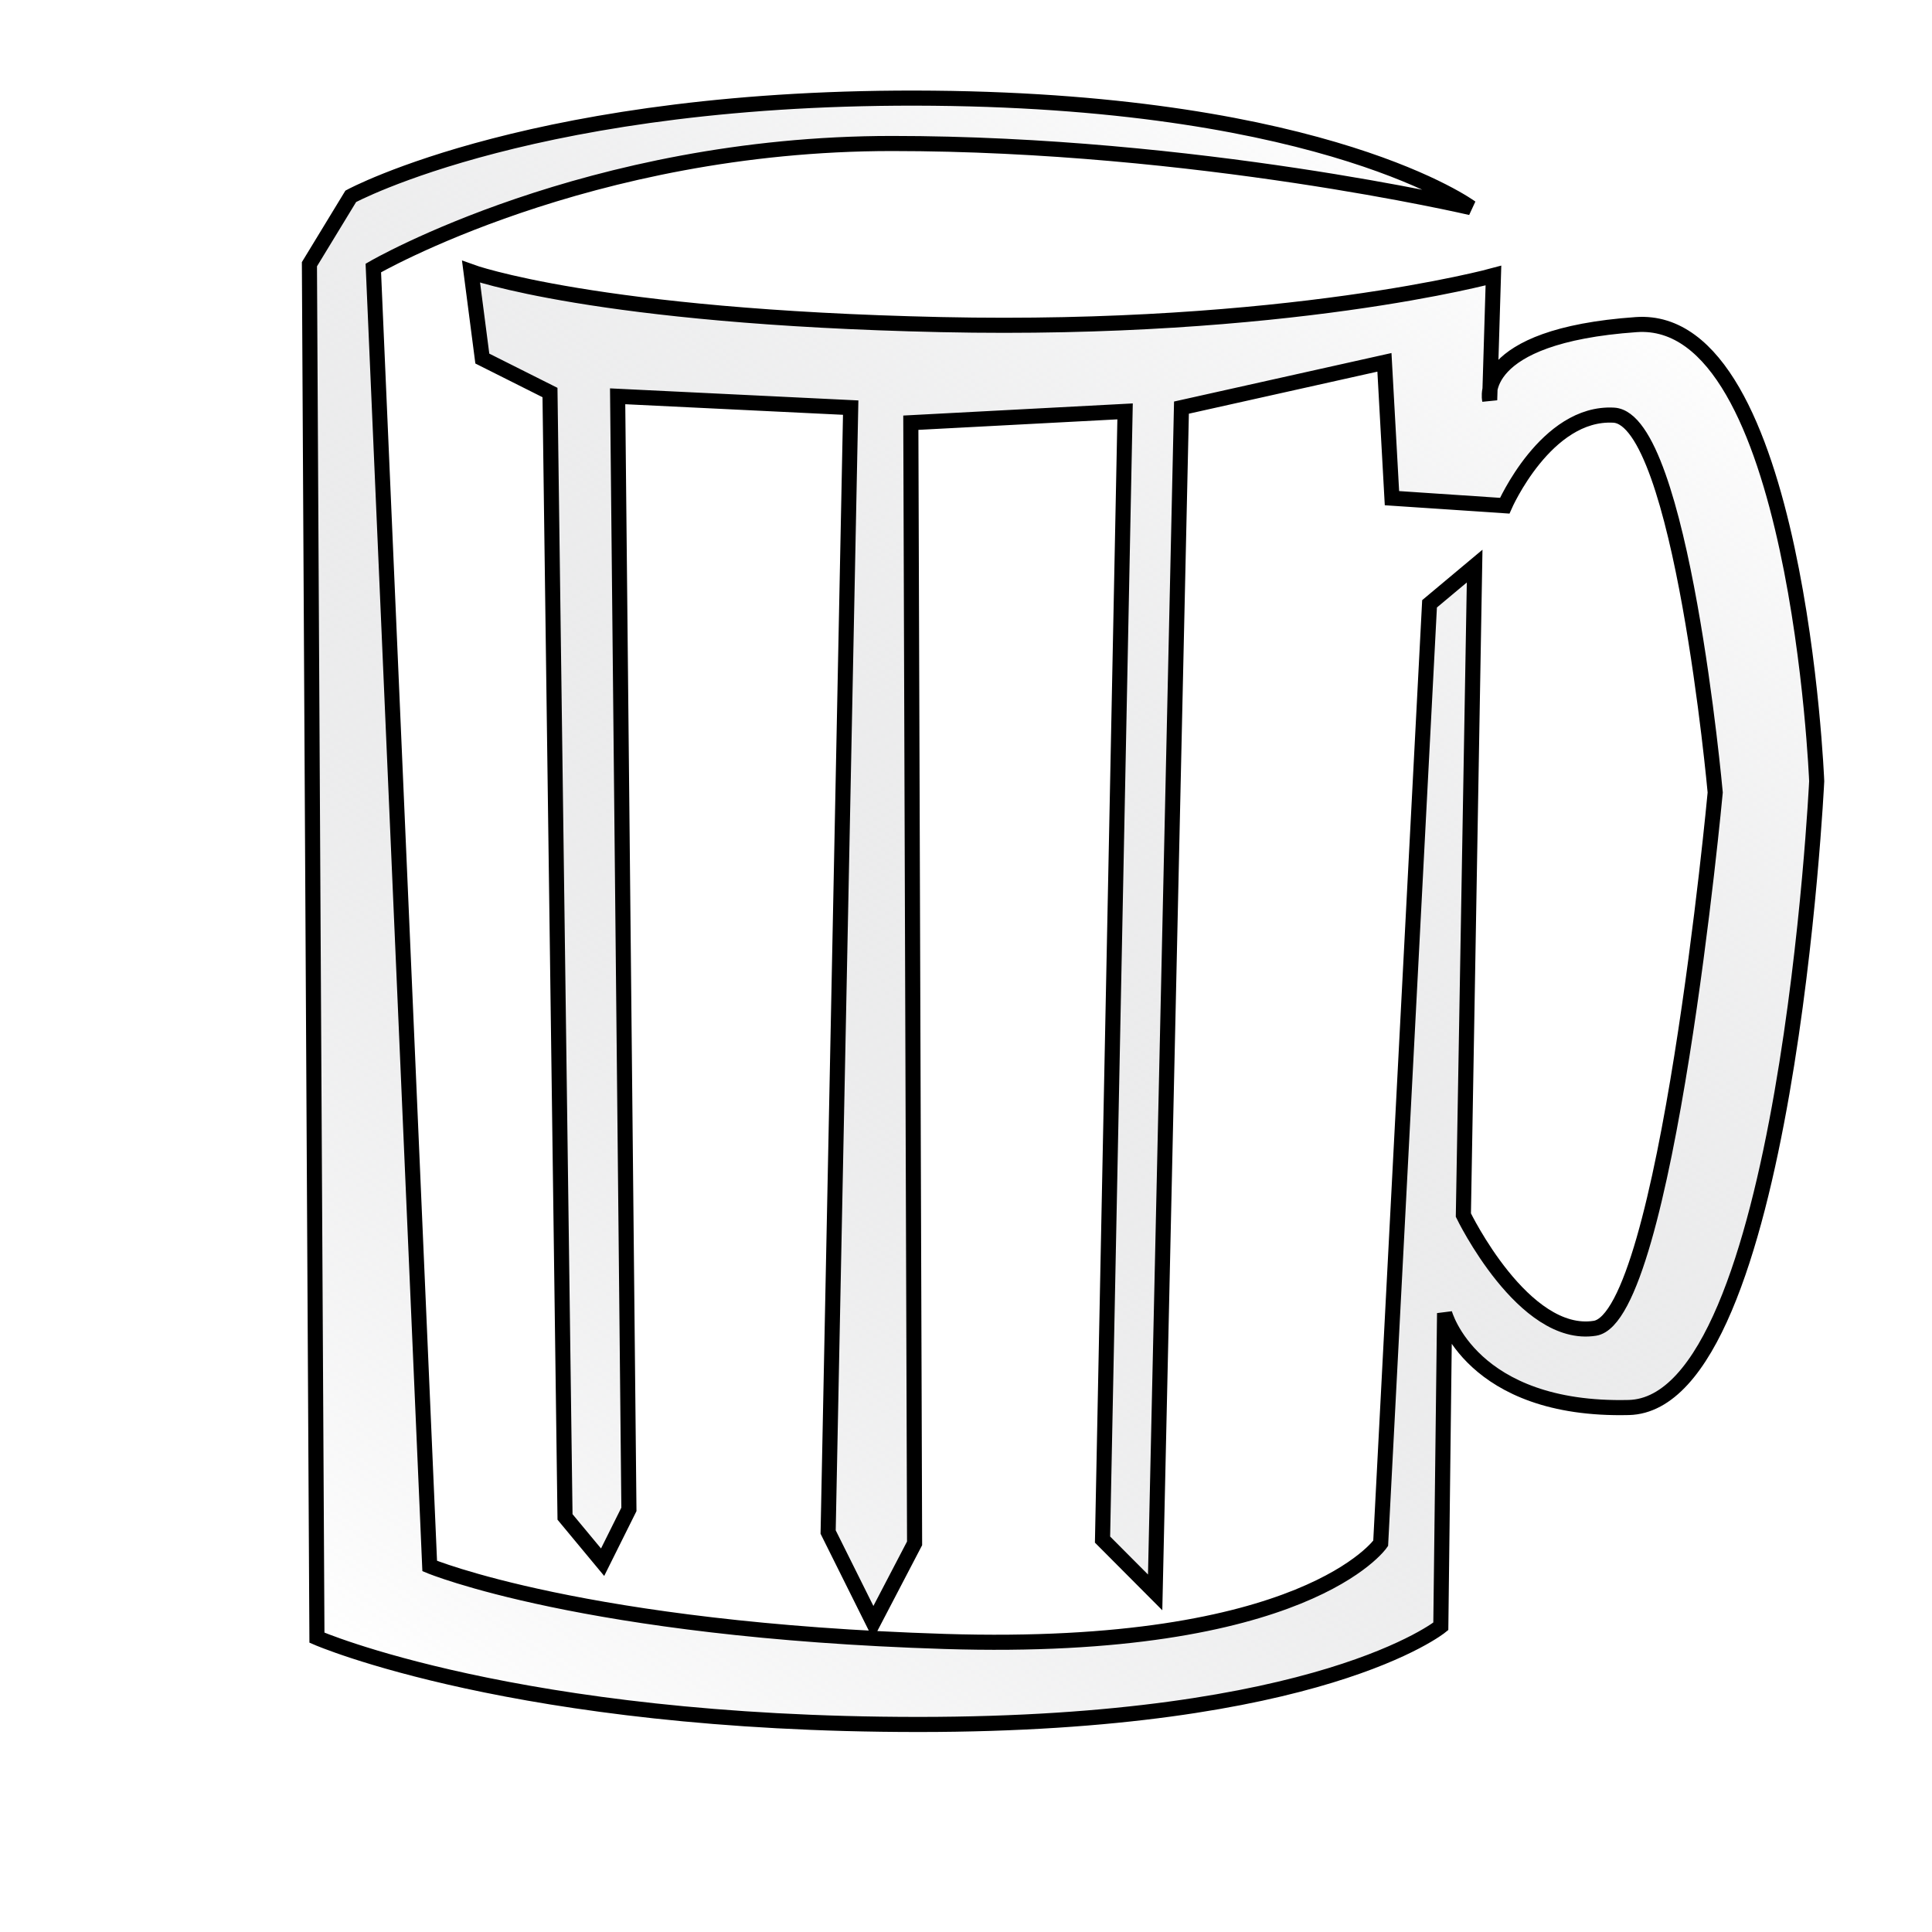 <svg xmlns:xlink="http://www.w3.org/1999/xlink" width="512" xmlns="http://www.w3.org/2000/svg" height="512" id="screenshot-0c18c4ea-9134-8066-8002-f300c9425677" viewBox="0 0 512 512" style="-webkit-print-color-adjust: exact;" fill="none" version="1.1"><g id="shape-0c18c4ea-9134-8066-8002-f300c9425677"><defs><clipPath class="frame-clip-def frame-clip" id="frame-clip-0c18c4ea-9134-8066-8002-f300c9425677-rumext-id-1"><rect rx="0" ry="0" x="0" y="0" width="512" height="512" transform="matrix(1, 0, 0, 1, 0, 0)"/></clipPath></defs><g clip-path="url(#frame-clip-0c18c4ea-9134-8066-8002-f300c9425677-rumext-id-1)" fill="none"><clipPath class="frame-clip-def frame-clip" id="frame-clip-0c18c4ea-9134-8066-8002-f300c9425677-rumext-id-1"><rect rx="0" ry="0" x="0" y="0" width="512" height="512" transform="matrix(1, 0, 0, 1, 0, 0)"/></clipPath><g class="fills" id="fills-0c18c4ea-9134-8066-8002-f300c9425677"><rect rx="0" ry="0" x="0" y="0" transform="matrix(1, 0, 0, 1, 0, 0)" width="512" height="512" class="frame-background"/></g><g class="frame-children"><g id="shape-0c18c4ea-9134-8066-8002-f3014b6721d1"><defs><linearGradient id="fill-color-gradient_rumext-id-2_0" x1="0.741" y1="0.021" x2="0.133" y2="1.03" gradientTransform="matrix(1, 0, 0, 1, 0, 0)"><stop offset="0" stop-color="#ffffff" stop-opacity="1"/><stop offset="1" stop-color="#B1B2B5" stop-opacity="0"/></linearGradient><pattern patternUnits="userSpaceOnUse" x="82" y="26" height="431" width="399.443" data-loading="false" patternTransform="matrix(1, 0, 0, 1, 0, 0)" id="fill-0-rumext-id-2"><g><rect width="399.443" height="431" style="fill: url(&quot;#fill-color-gradient_rumext-id-2_0&quot;);"/></g></pattern></defs><g class="fills" id="fills-0c18c4ea-9134-8066-8002-f3014b6721d1"><path rx="0" ry="0" d="M389.800,55.025C389.800,55.025,351.948,27.027,247.355,26.027C142.763,25.027,92.957,52.025,92.957,52.025L82.000,70.024L83.992,434.001C83.992,434.001,136.786,457.000,243.371,457.000C349.955,457.000,381.831,431.002,381.831,431.002L382.827,348.007C382.827,348.007,389.800,374.005,431.637,373.005C473.474,372.005,481.443,207.016,481.443,207.016C481.443,207.016,476.462,83.024,433.629,86.023C390.796,89.023,394.781,106.022,394.781,106.022L395.777,73.024C395.777,73.024,340.990,88.023,249.348,86.023C157.705,84.023,124.833,72.024,124.833,72.024L127.821,95.023L145.751,104.022L149.736,402.003L159.697,414.003L166.670,400.004L163.682,105.022L225.441,108.022L219.464,406.003L231.417,430.002L242.375,409.003L241.379,112.022L298.157,109.022L292.181,408.003L306.126,422.002L313.099,108.022L366.889,96.023L368.882,132.020L398.765,134.020C398.765,134.020,409.722,109.022,427.652,110.022C445.583,111.022,454.548,210.016,454.548,210.016C454.548,210.016,441.598,349.007,422.672,352.007C403.746,355.006,387.808,322.008,387.808,322.008L390.796,150.019L378.843,160.019L365.893,409.003C365.893,409.003,345.971,438.001,250.344,435.001C154.717,432.002,113.876,415.003,113.876,415.003L98.934,71.024C98.934,71.024,155.713,38.026,236.398,38.026C317.083,38.026,389.800,55.025,389.800,55.025Z" fill="url(#fill-0-rumext-id-2)"/></g><g id="strokes-0c18c4ea-9134-8066-8002-f3014b6721d1" class="strokes"><g class="stroke-shape"><path rx="0" ry="0" d="M389.800,55.025C389.800,55.025,351.948,27.027,247.355,26.027C142.763,25.027,92.957,52.025,92.957,52.025L82.000,70.024L83.992,434.001C83.992,434.001,136.786,457.000,243.371,457.000C349.955,457.000,381.831,431.002,381.831,431.002L382.827,348.007C382.827,348.007,389.800,374.005,431.637,373.005C473.474,372.005,481.443,207.016,481.443,207.016C481.443,207.016,476.462,83.024,433.629,86.023C390.796,89.023,394.781,106.022,394.781,106.022L395.777,73.024C395.777,73.024,340.990,88.023,249.348,86.023C157.705,84.023,124.833,72.024,124.833,72.024L127.821,95.023L145.751,104.022L149.736,402.003L159.697,414.003L166.670,400.004L163.682,105.022L225.441,108.022L219.464,406.003L231.417,430.002L242.375,409.003L241.379,112.022L298.157,109.022L292.181,408.003L306.126,422.002L313.099,108.022L366.889,96.023L368.882,132.020L398.765,134.020C398.765,134.020,409.722,109.022,427.652,110.022C445.583,111.022,454.548,210.016,454.548,210.016C454.548,210.016,441.598,349.007,422.672,352.007C403.746,355.006,387.808,322.008,387.808,322.008L390.796,150.019L378.843,160.019L365.893,409.003C365.893,409.003,345.971,438.001,250.344,435.001C154.717,432.002,113.876,415.003,113.876,415.003L98.934,71.024C98.934,71.024,155.713,38.026,236.398,38.026C317.083,38.026,389.800,55.025,389.800,55.025Z" style="fill: none; stroke-width: 4; stroke: rgb(0, 0, 0); stroke-opacity: 1;"/></g></g></g></g></g></g></svg>
